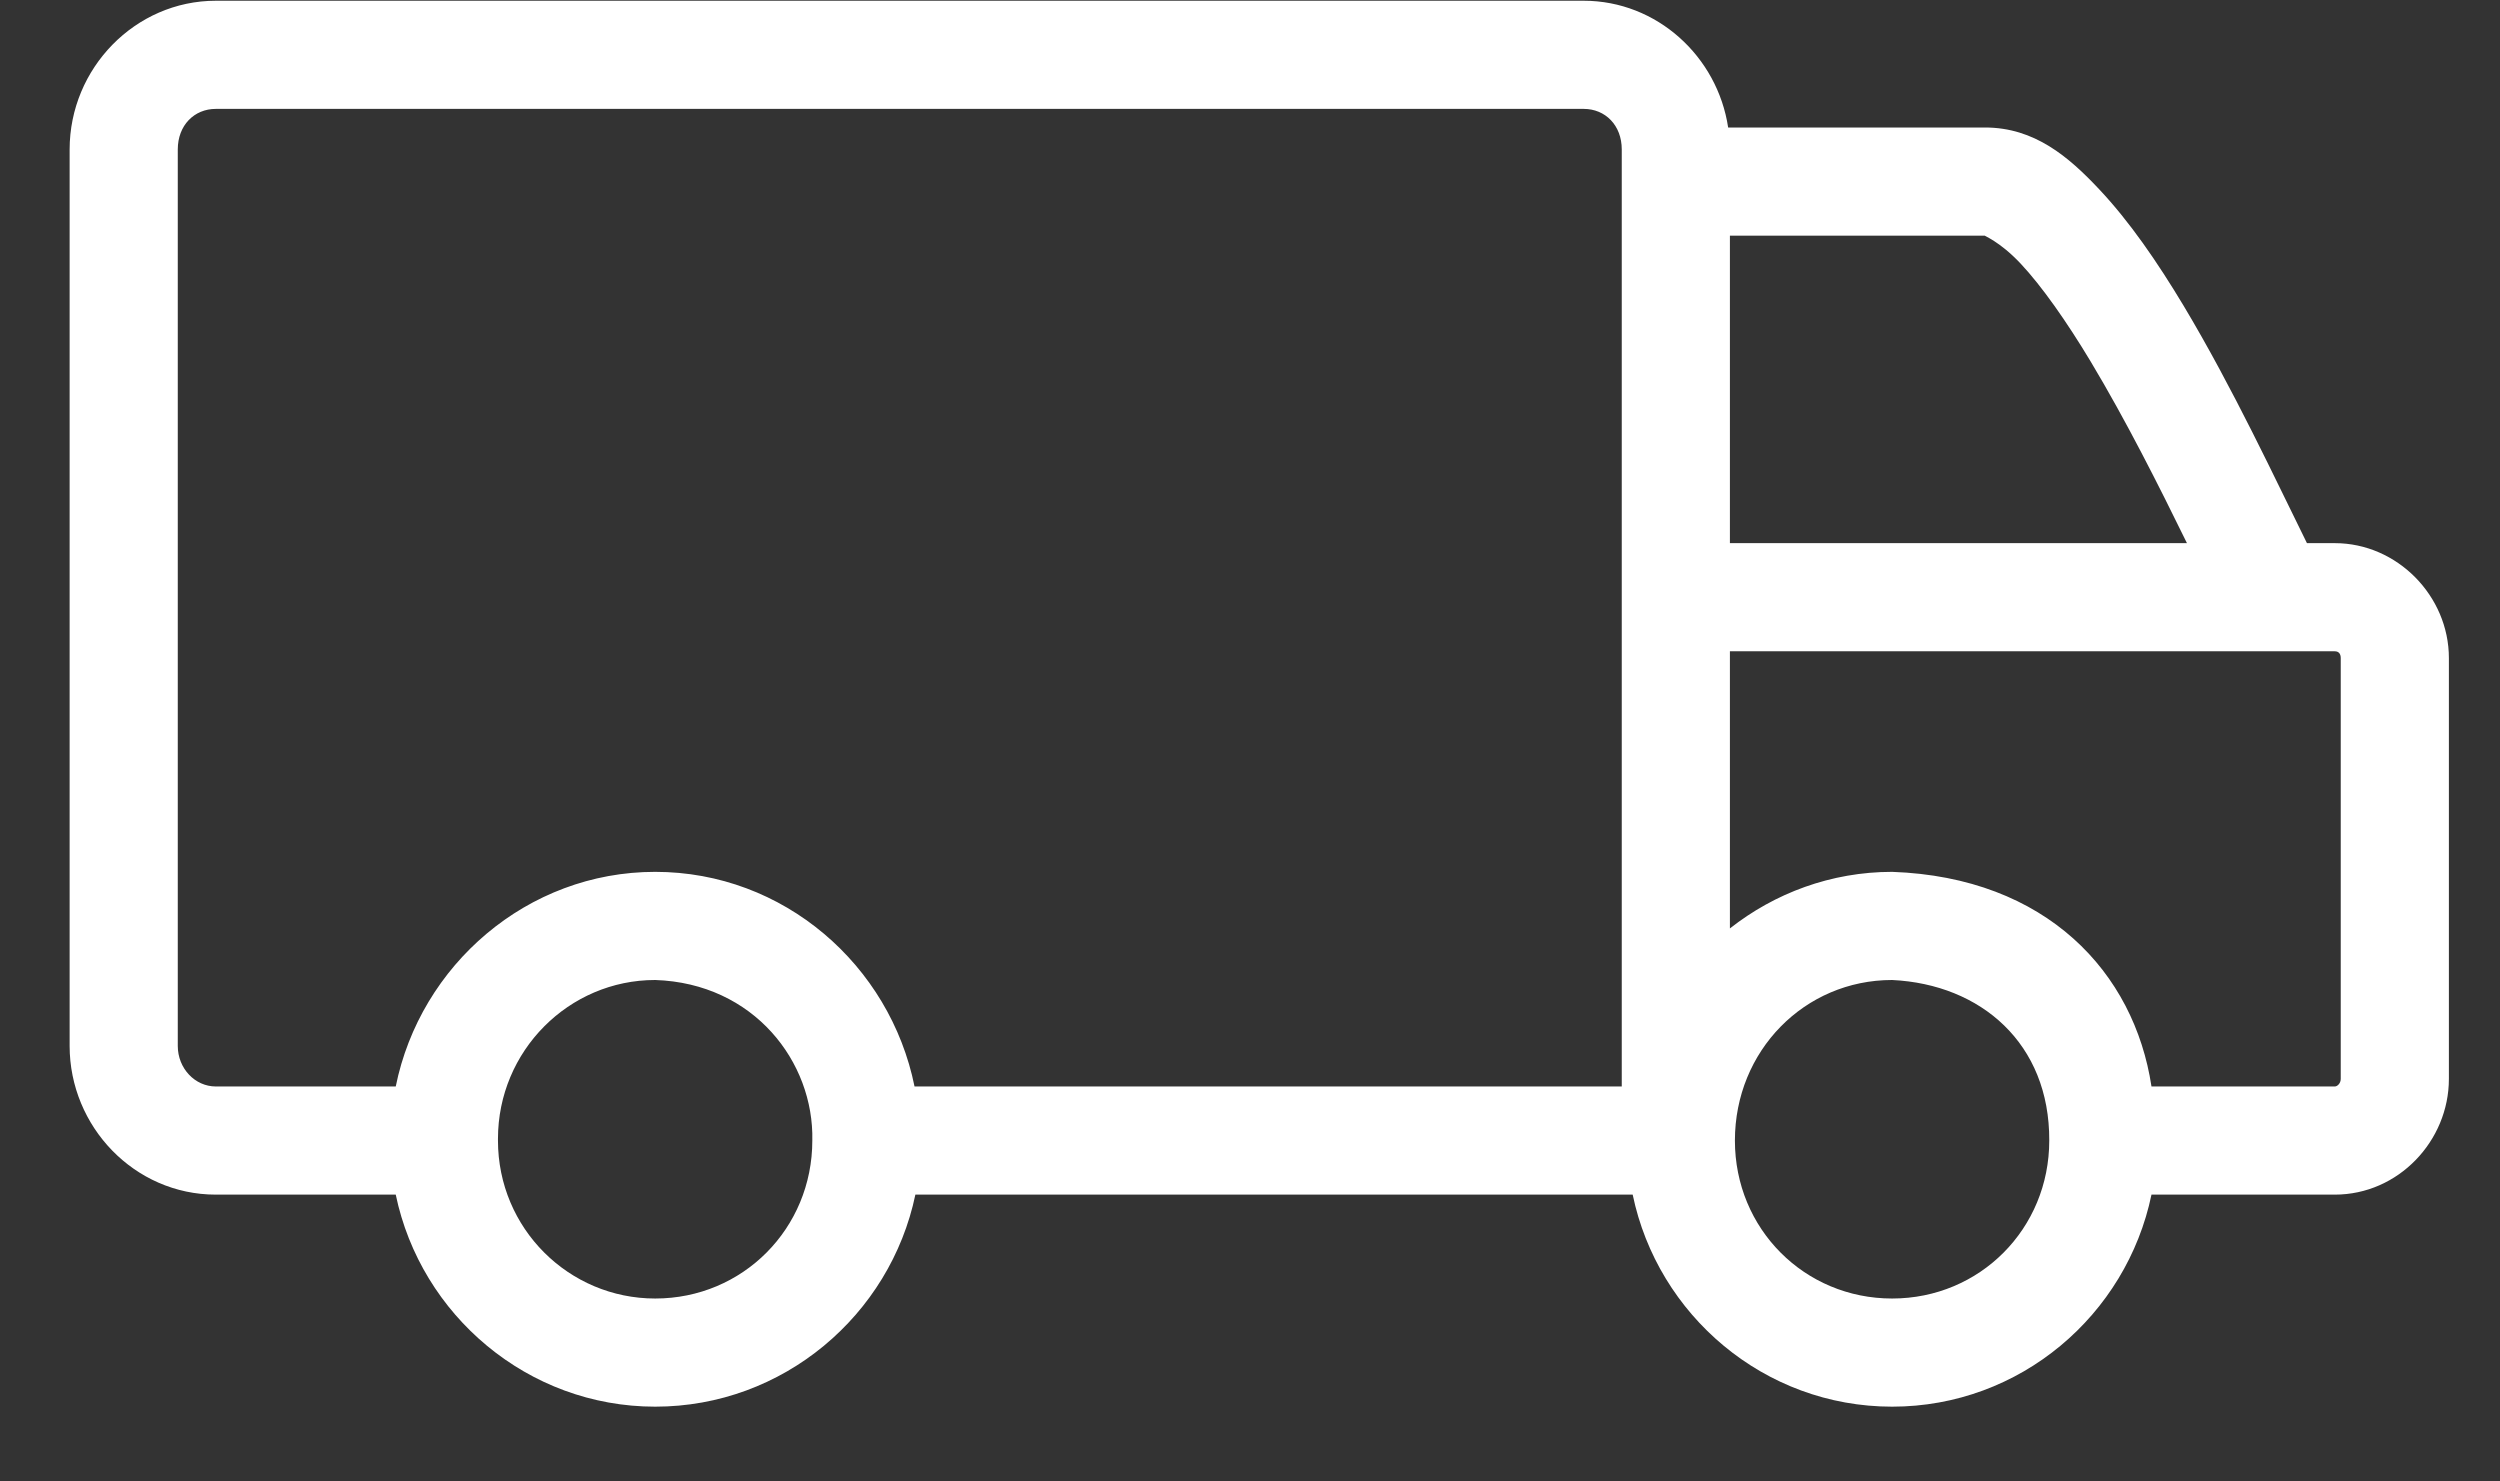 <svg width="27" height="16" viewBox="0 0 27 16" fill="none" xmlns="http://www.w3.org/2000/svg">
<rect x="0" y="0" width="27" height="16" fill="#333333" stroke="none"/>
<path fill-rule="evenodd" clip-rule="evenodd" d="M17.104 0.008C17.895 0.008 18.549 0.611 18.664 1.377H21.438C21.973 1.377 22.342 1.694 22.67 2.043C22.999 2.392 23.3 2.831 23.583 3.302C24.119 4.197 24.584 5.198 24.915 5.866H25.216C25.889 5.866 26.448 6.436 26.448 7.107V11.652C26.448 12.322 25.902 12.902 25.216 12.902H23.236C22.966 14.203 21.817 15.192 20.435 15.192C19.053 15.192 17.903 14.203 17.633 12.902H9.886C9.614 14.205 8.457 15.192 7.076 15.192C5.701 15.192 4.545 14.205 4.274 12.902H2.331C1.451 12.902 0.752 12.166 0.752 11.296V1.614C0.752 0.738 1.46 0.008 2.331 0.008H17.104ZM17.104 1.176H2.331C2.098 1.176 1.92 1.353 1.92 1.614V11.296C1.92 11.539 2.106 11.734 2.331 11.734H4.274C4.539 10.422 5.695 9.416 7.076 9.416C8.464 9.416 9.612 10.423 9.877 11.734H17.515V1.614C17.515 1.353 17.337 1.176 17.104 1.176ZM21.438 2.545H18.683V5.866H23.619C23.313 5.241 22.962 4.543 22.579 3.904C22.32 3.473 22.051 3.09 21.822 2.846C21.592 2.602 21.421 2.545 21.438 2.545ZM25.216 7.034H18.683V10.027C19.166 9.647 19.774 9.416 20.435 9.416C22.105 9.475 23.05 10.505 23.236 11.734H25.216C25.243 11.734 25.28 11.7 25.28 11.652V7.107C25.28 7.059 25.256 7.034 25.216 7.034ZM20.435 10.584C19.488 10.584 18.737 11.35 18.737 12.318C18.737 13.271 19.488 14.024 20.435 14.024C21.382 14.024 22.132 13.271 22.132 12.318C22.137 11.27 21.394 10.63 20.435 10.584ZM7.076 10.584C6.143 10.584 5.378 11.35 5.378 12.299V12.318C5.378 13.267 6.143 14.024 7.076 14.024C8.023 14.024 8.773 13.267 8.773 12.318C8.792 11.47 8.143 10.619 7.076 10.584V10.584Z" fill="white"/>
</svg>
